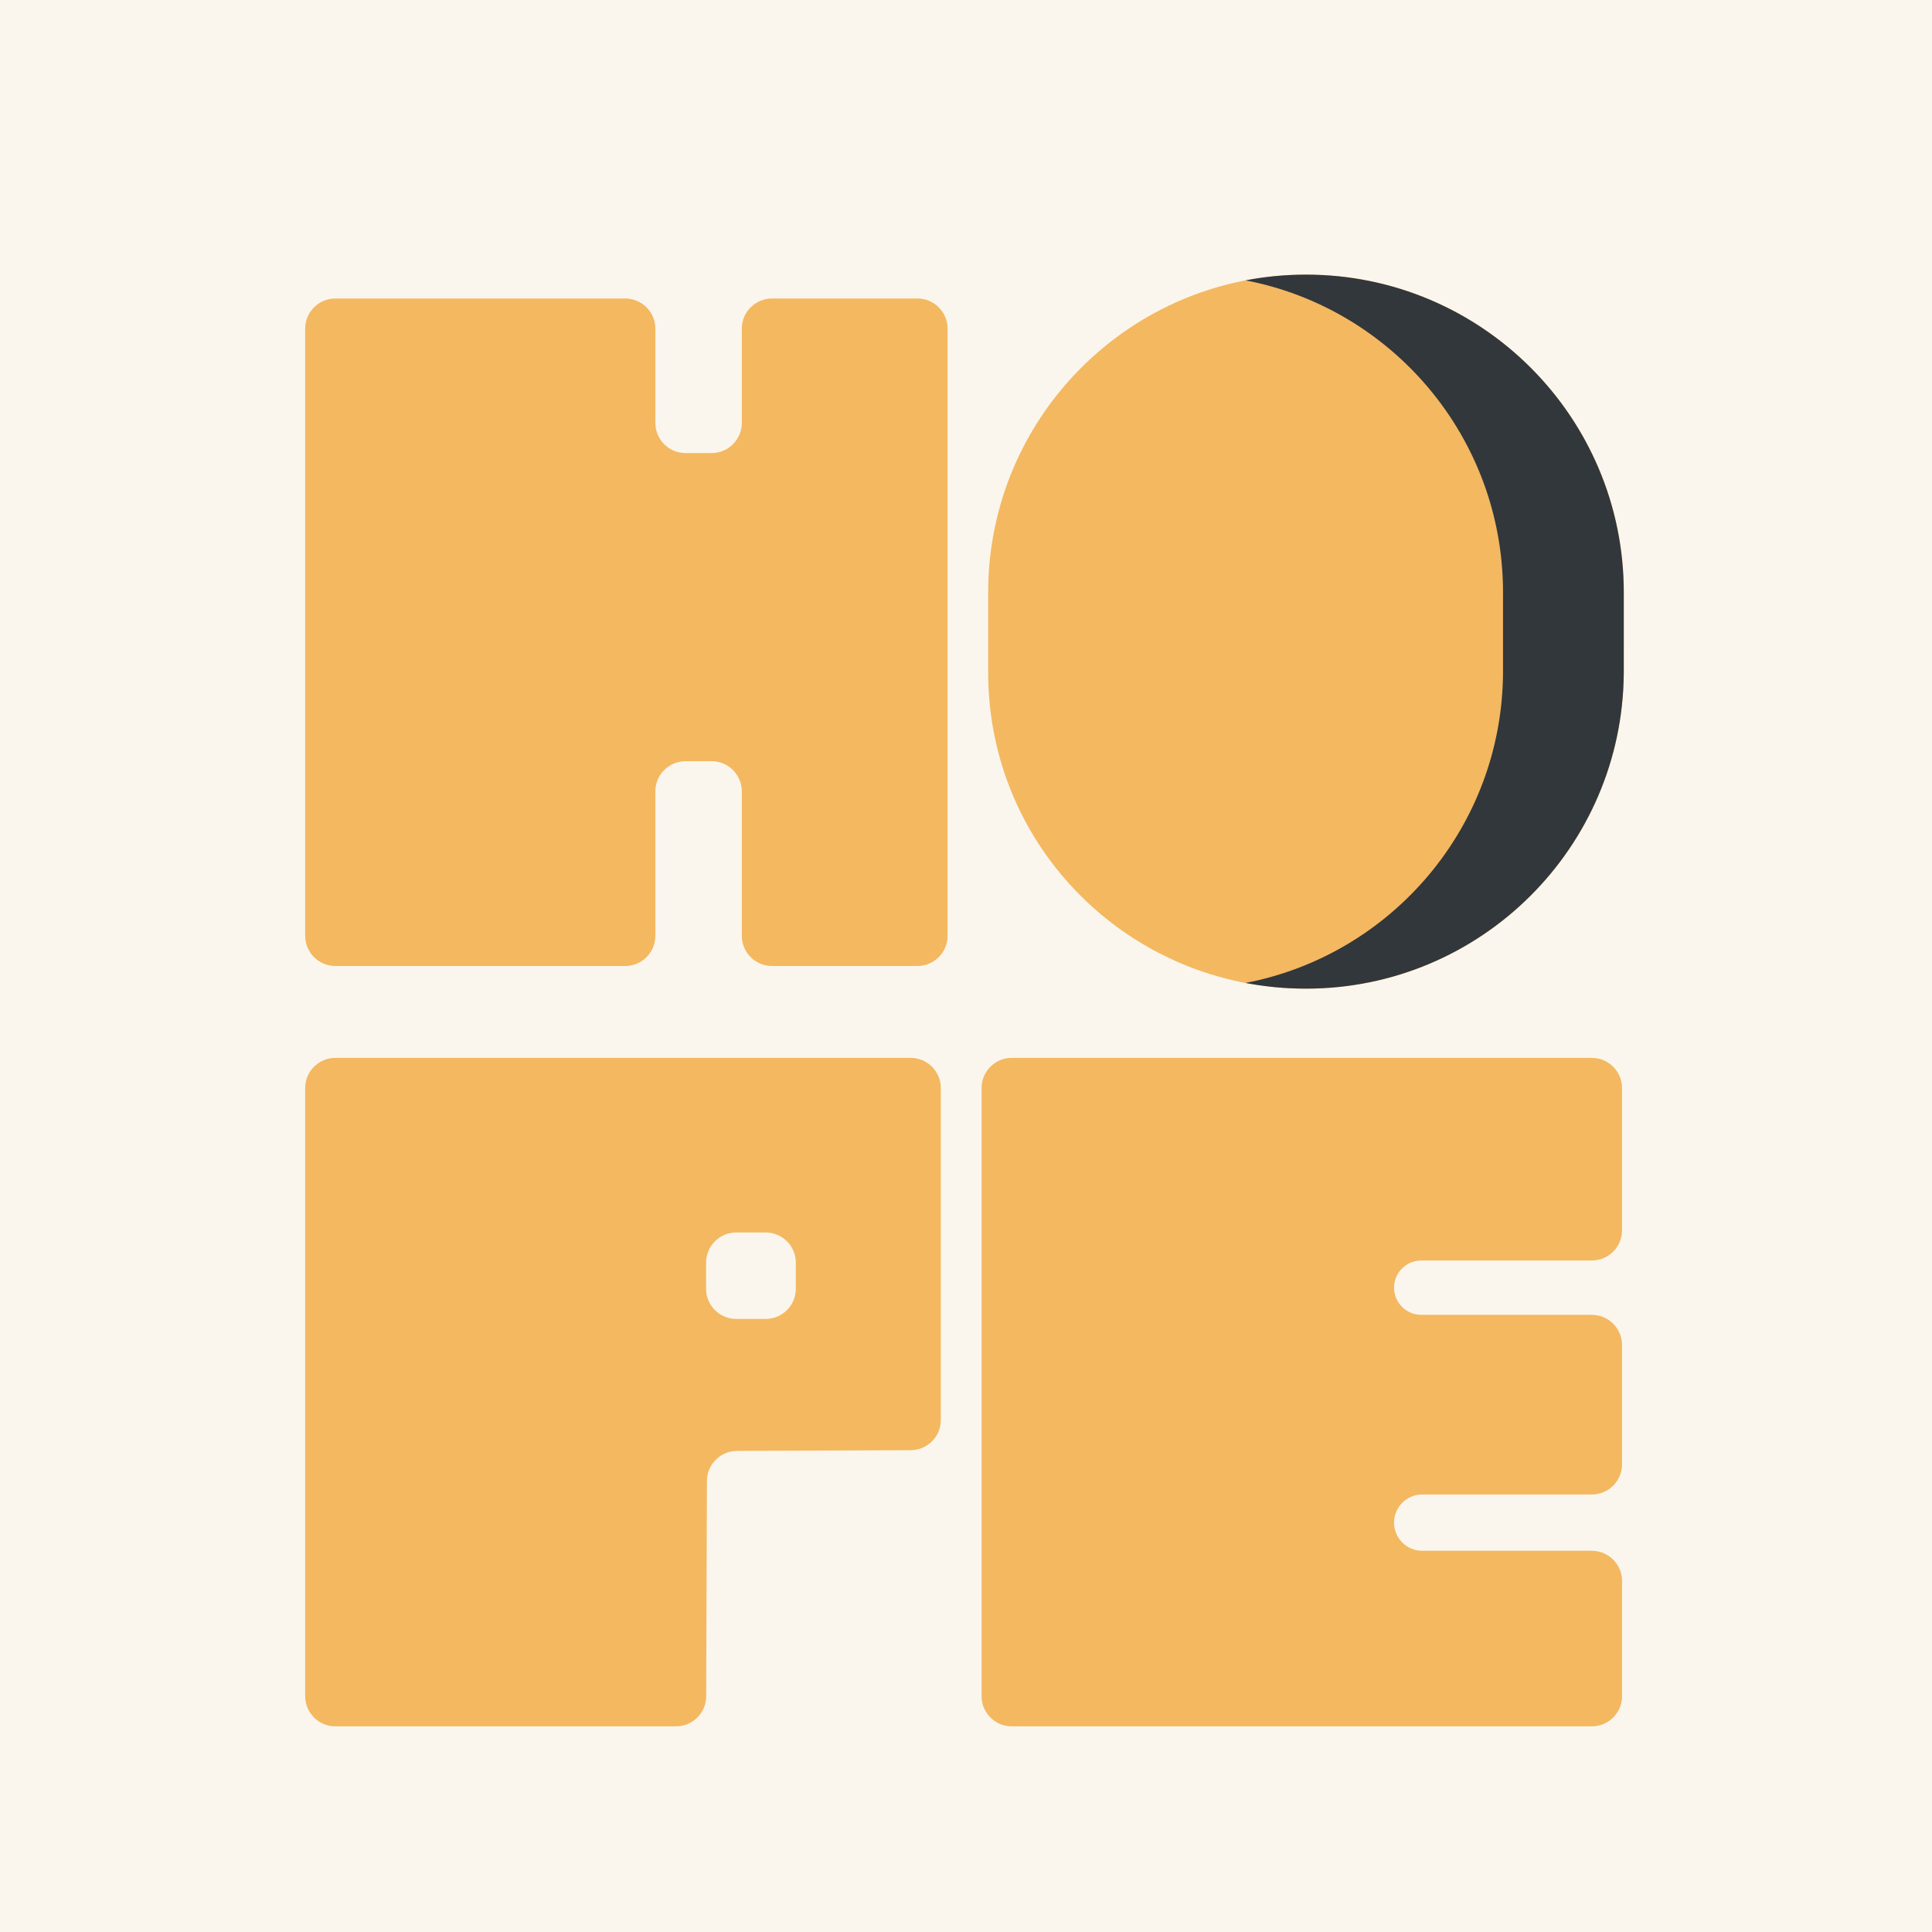 <svg width="512" height="512" viewBox="0 0 512 512" fill="none" xmlns="http://www.w3.org/2000/svg">
<rect width="512" height="512" fill="#FAF6ED"/>
<path d="M421.854 410.97C426.273 410.97 429.854 414.552 429.854 418.97V449.5C429.854 453.918 426.273 457.5 421.854 457.5H268.126C263.708 457.5 260.126 453.918 260.126 449.5V288.348C260.126 283.93 263.708 280.348 268.126 280.348H421.854C426.273 280.348 429.854 283.93 429.854 288.348V326.045C429.854 330.463 426.273 334.045 421.854 334.045H376.638C372.662 334.045 369.438 337.268 369.438 341.245V341.245C369.438 345.221 372.662 348.444 376.638 348.444H421.854C426.273 348.444 429.854 352.026 429.854 356.444V388.06C429.854 392.478 426.273 396.06 421.854 396.06H376.893C372.776 396.06 369.438 399.398 369.438 403.515V403.515C369.438 407.632 372.776 410.97 376.893 410.97H421.854Z" fill="#F4B860"/>
<path d="M241.324 280.348C245.743 280.348 249.324 283.93 249.324 288.348V376.317C249.324 380.722 245.763 384.299 241.358 384.317L195.312 384.507C190.917 384.525 187.36 388.085 187.345 392.479L187.144 449.528C187.129 453.935 183.552 457.5 179.144 457.5H88.876C84.458 457.5 80.876 453.918 80.876 449.5V288.348C80.876 283.93 84.458 280.348 88.876 280.348H241.324ZM202.905 349.53C207.324 349.53 210.905 345.948 210.905 341.53V334.62C210.905 330.202 207.324 326.62 202.905 326.62H195.116C190.698 326.62 187.116 330.202 187.116 334.62V341.53C187.116 345.948 190.698 349.53 195.116 349.53H202.905Z" fill="#F4B860"/>
<path d="M430.318 157L430.317 178.283C430.046 224.565 392.444 262.001 346.097 262.001C299.605 262.001 261.911 224.767 261.876 178.283V157C261.876 110.486 299.583 72.779 346.097 72.779C392.611 72.779 430.318 110.486 430.318 157Z" fill="#F4B860"/>
<path d="M346.097 72.779C392.611 72.779 430.318 110.486 430.318 157L430.316 178.282C430.046 224.565 392.444 262.002 346.097 262.002C340.611 262.002 335.247 261.482 330.052 260.491C368.778 253.065 398.077 219.117 398.315 178.282L398.316 157C398.316 115.957 368.958 81.771 330.096 74.297C335.277 73.3 340.626 72.779 346.097 72.779Z" fill="#32373B"/>
<path d="M243.116 79.104C247.535 79.104 251.116 82.686 251.116 87.104V248C251.116 252.418 247.535 256 243.116 256H204.588C200.17 256 196.588 252.418 196.588 248V209.728C196.588 205.31 193.007 201.728 188.588 201.728H181.675C177.257 201.728 173.675 205.31 173.675 209.728V248C173.675 252.418 170.094 256 165.675 256H88.876C84.458 256 80.876 252.418 80.876 248V87.104C80.876 82.686 84.458 79.104 88.876 79.104H165.675C170.094 79.104 173.675 82.686 173.675 87.104V112.064C173.675 116.482 177.257 120.064 181.675 120.064H188.588C193.007 120.064 196.588 116.482 196.588 112.064V87.104C196.588 82.686 200.17 79.104 204.588 79.104H243.116Z" fill="#F4B860"/>
</svg>
